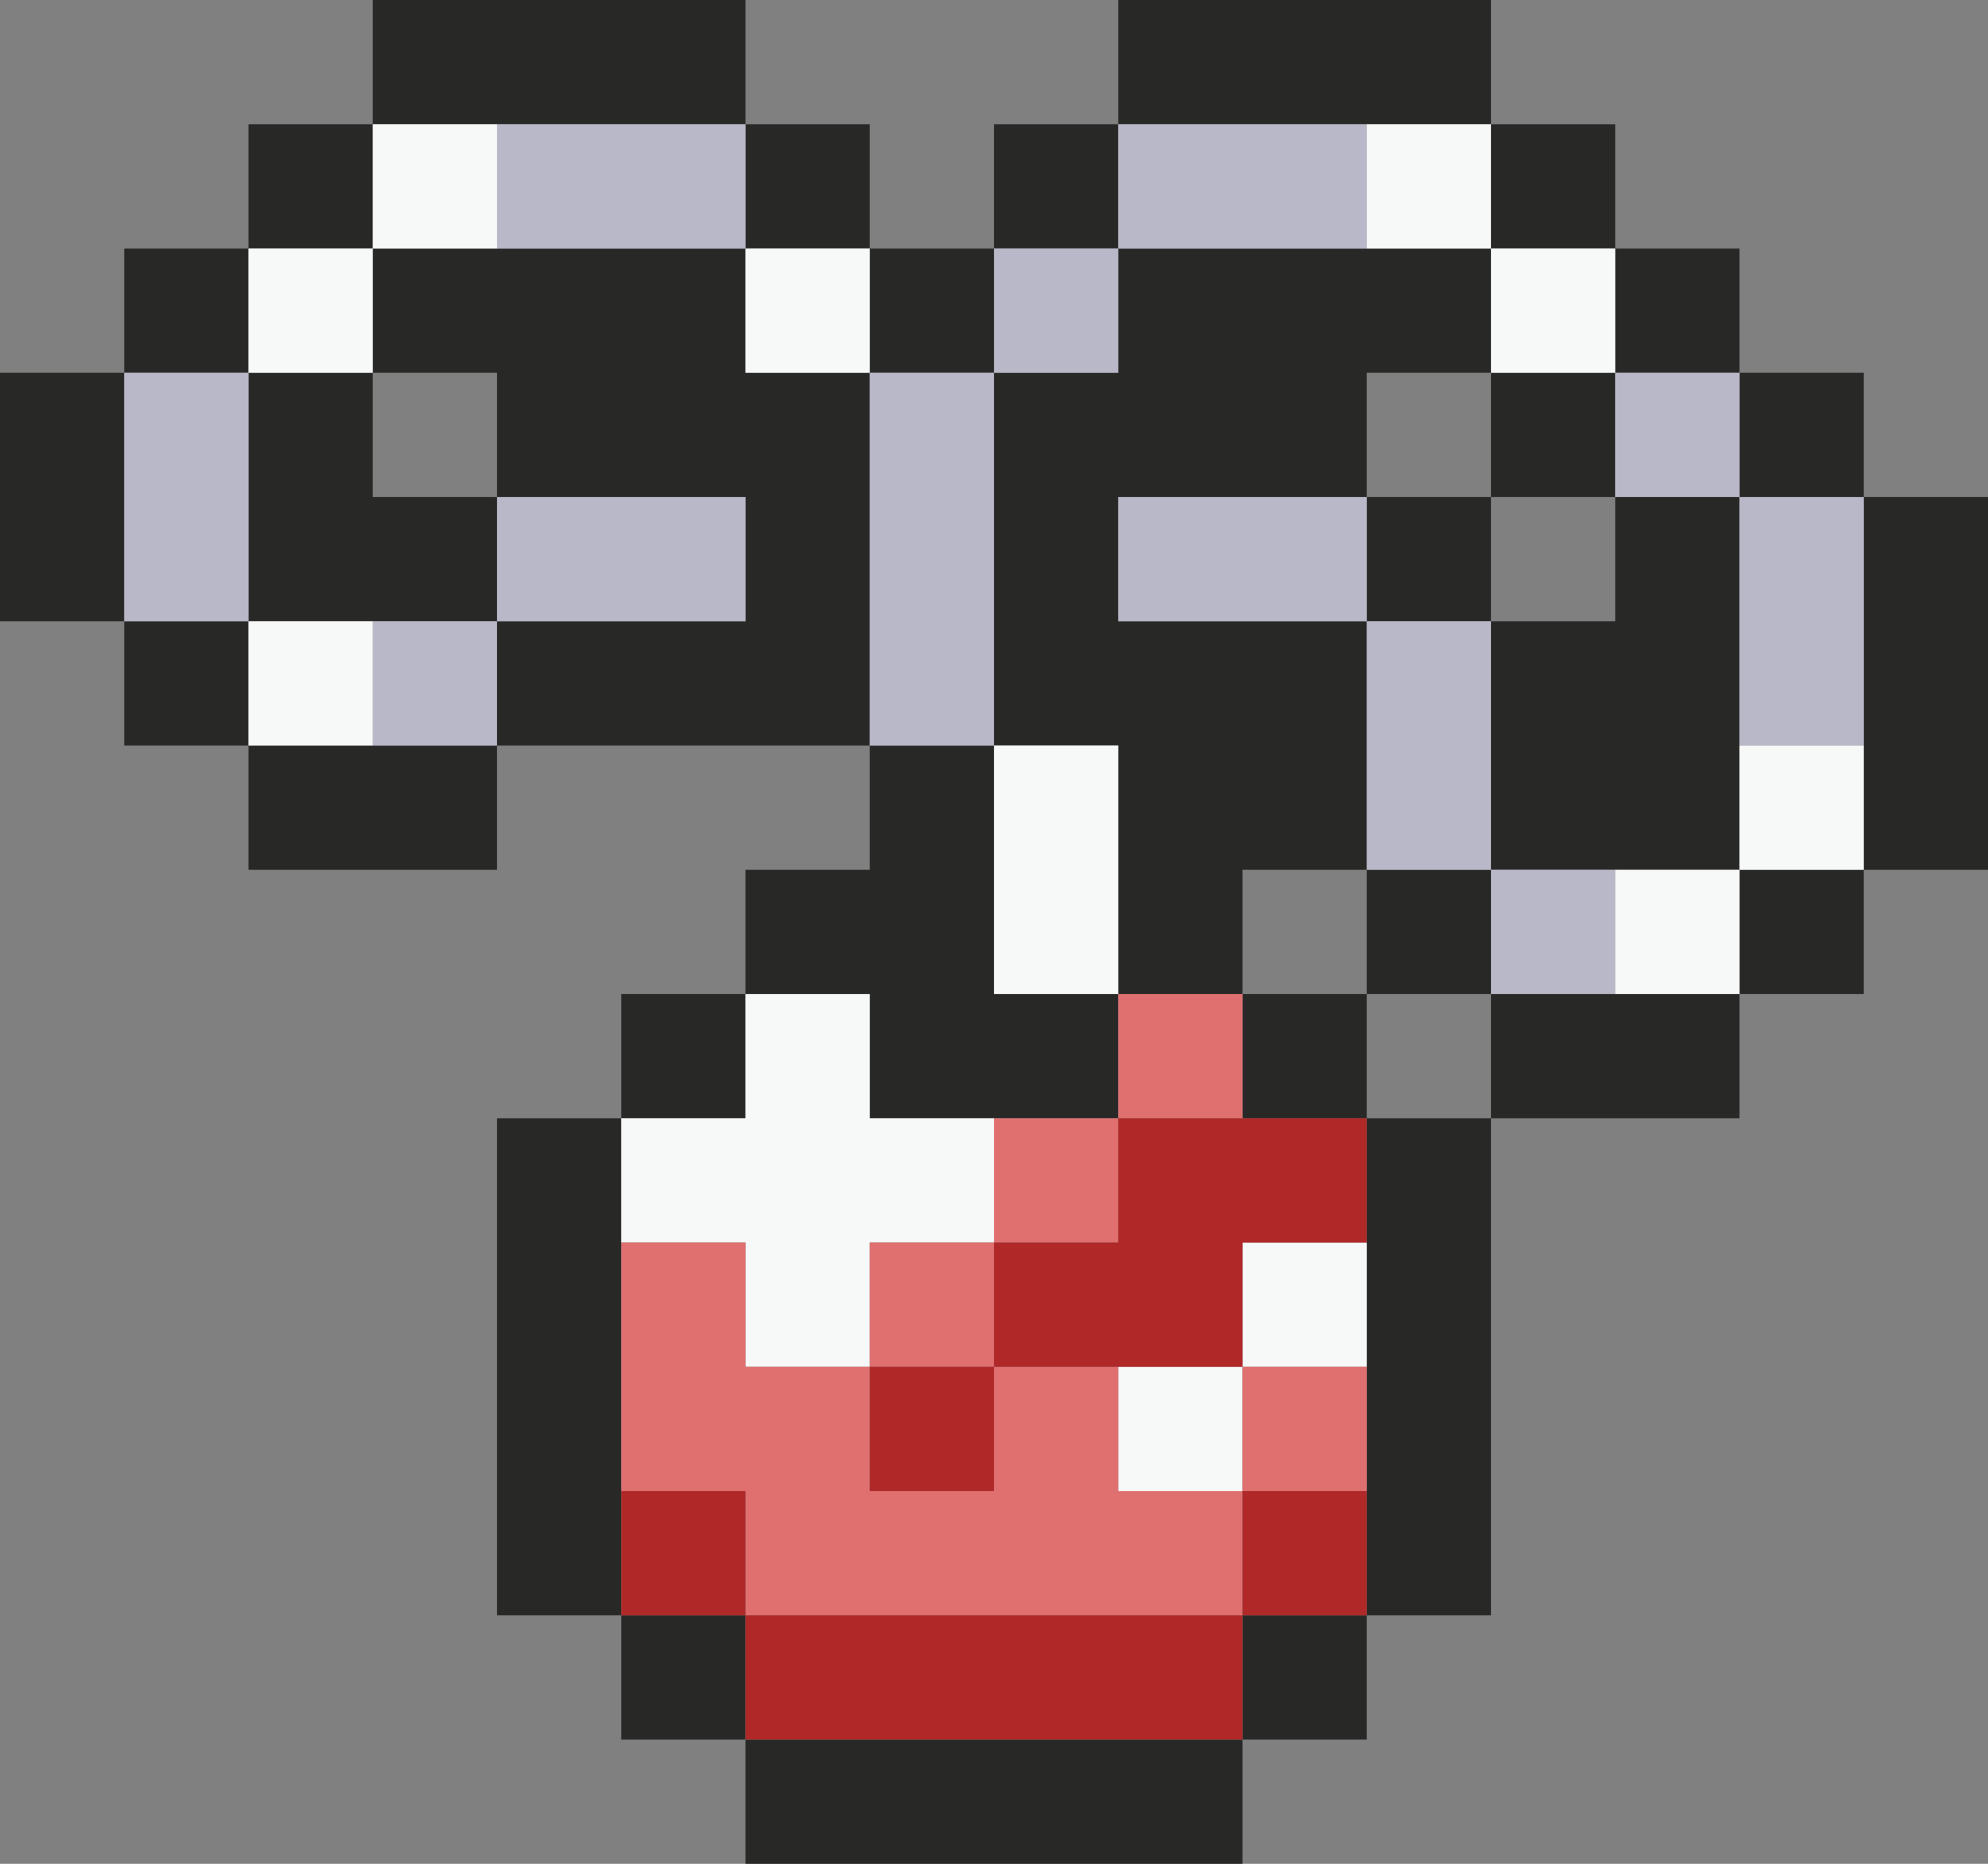<svg xmlns="http://www.w3.org/2000/svg" viewBox="0 0 16 15"><rect x="0" y="0" width="16" height="15" fill="#808080" stroke="none"/><g data-name="Layer 2"><g data-name="Layer 1"><g data-name="Pendant of Wisdom"><path d="M1 3v2H0V3zm0 2v1h1V5zm1 2h2V6H2zm5-4H6V2H3v1h1v1h2v1H4v1h3zM2 5h2V4H3V3H2zm0-3H1v1h1zm1-1H2v1h1zm3-1H3v1h3zm1 2V1H6v1zm1 1V2H7v1zm1-2H8v1h1zm3-1H9v1h3zm1 2V1h-1v1zm1 1V2h-1v1zm1 1V3h-1v1zm0 0v3h1V4zm-1 4h1V7h-1zm-2 1h2V8h-2zm-1-1h1V7h-1zm0-1V5H9V4h2V3h1V2H9v1H8v3h1v2h1V7zm2-3V3h-1v1zm0 1h-1v2h2V4h-1zm-2-1v1h1V4zM7 9h2V8H8V6H7v1H6v1h1zM6 8H5v1h1zM4 9v4h1V9zm1 4v1h1v-1zm1 2h4v-1H6zm4-1h1v-1h-1zm1-1h1V9h-1zm-1-4h1V8h-1z" fill="#282827"/><path d="M2 5H1V3h1zm2 0H3v1h1zm2-1H4v1h2zm0-3H4v1h2zm2 2H7v3h1zm1-1H8v1h1zm2-1H9v1h2zm0 3H9v1h2zm1 1h-1v2h1zm1 2h-1v1h1zm2-3h-1v2h1zm-1-1h-1v1h1z" fill="#b9b8c8"/><path d="M2 2h1v1H2zm1 0h1V1H3zM2 6h1V5H2zm5-4H6v1h1zm4-1v1h1V1zm2 2V2h-1v1zm1 3v1h1V6zm-1 2h1V7h-1zM9 6H8v2h1zM7 8H6v1H5v1h1v1h1v-1h1V9H7zm2 4h1v-1H9zm1-1h1v-1h-1z" fill="#f7f8f8"/><path d="M9 12h1v1H6v-1H5v-2h1v1h1v1h1v-1h1zm-1-2H7v1h1zm1-1H8v1h1zm1-1H9v1h1zm0 3v1h1v-1z" fill="#e07070"/><path d="M7 11h1v1H7zm2-2v1H8v1h2v-1h1V9zm-4 3v1h1v-1zm1 2h4v-1H6zm4-1h1v-1h-1z" fill="#b02828"/></g></g></g></svg>